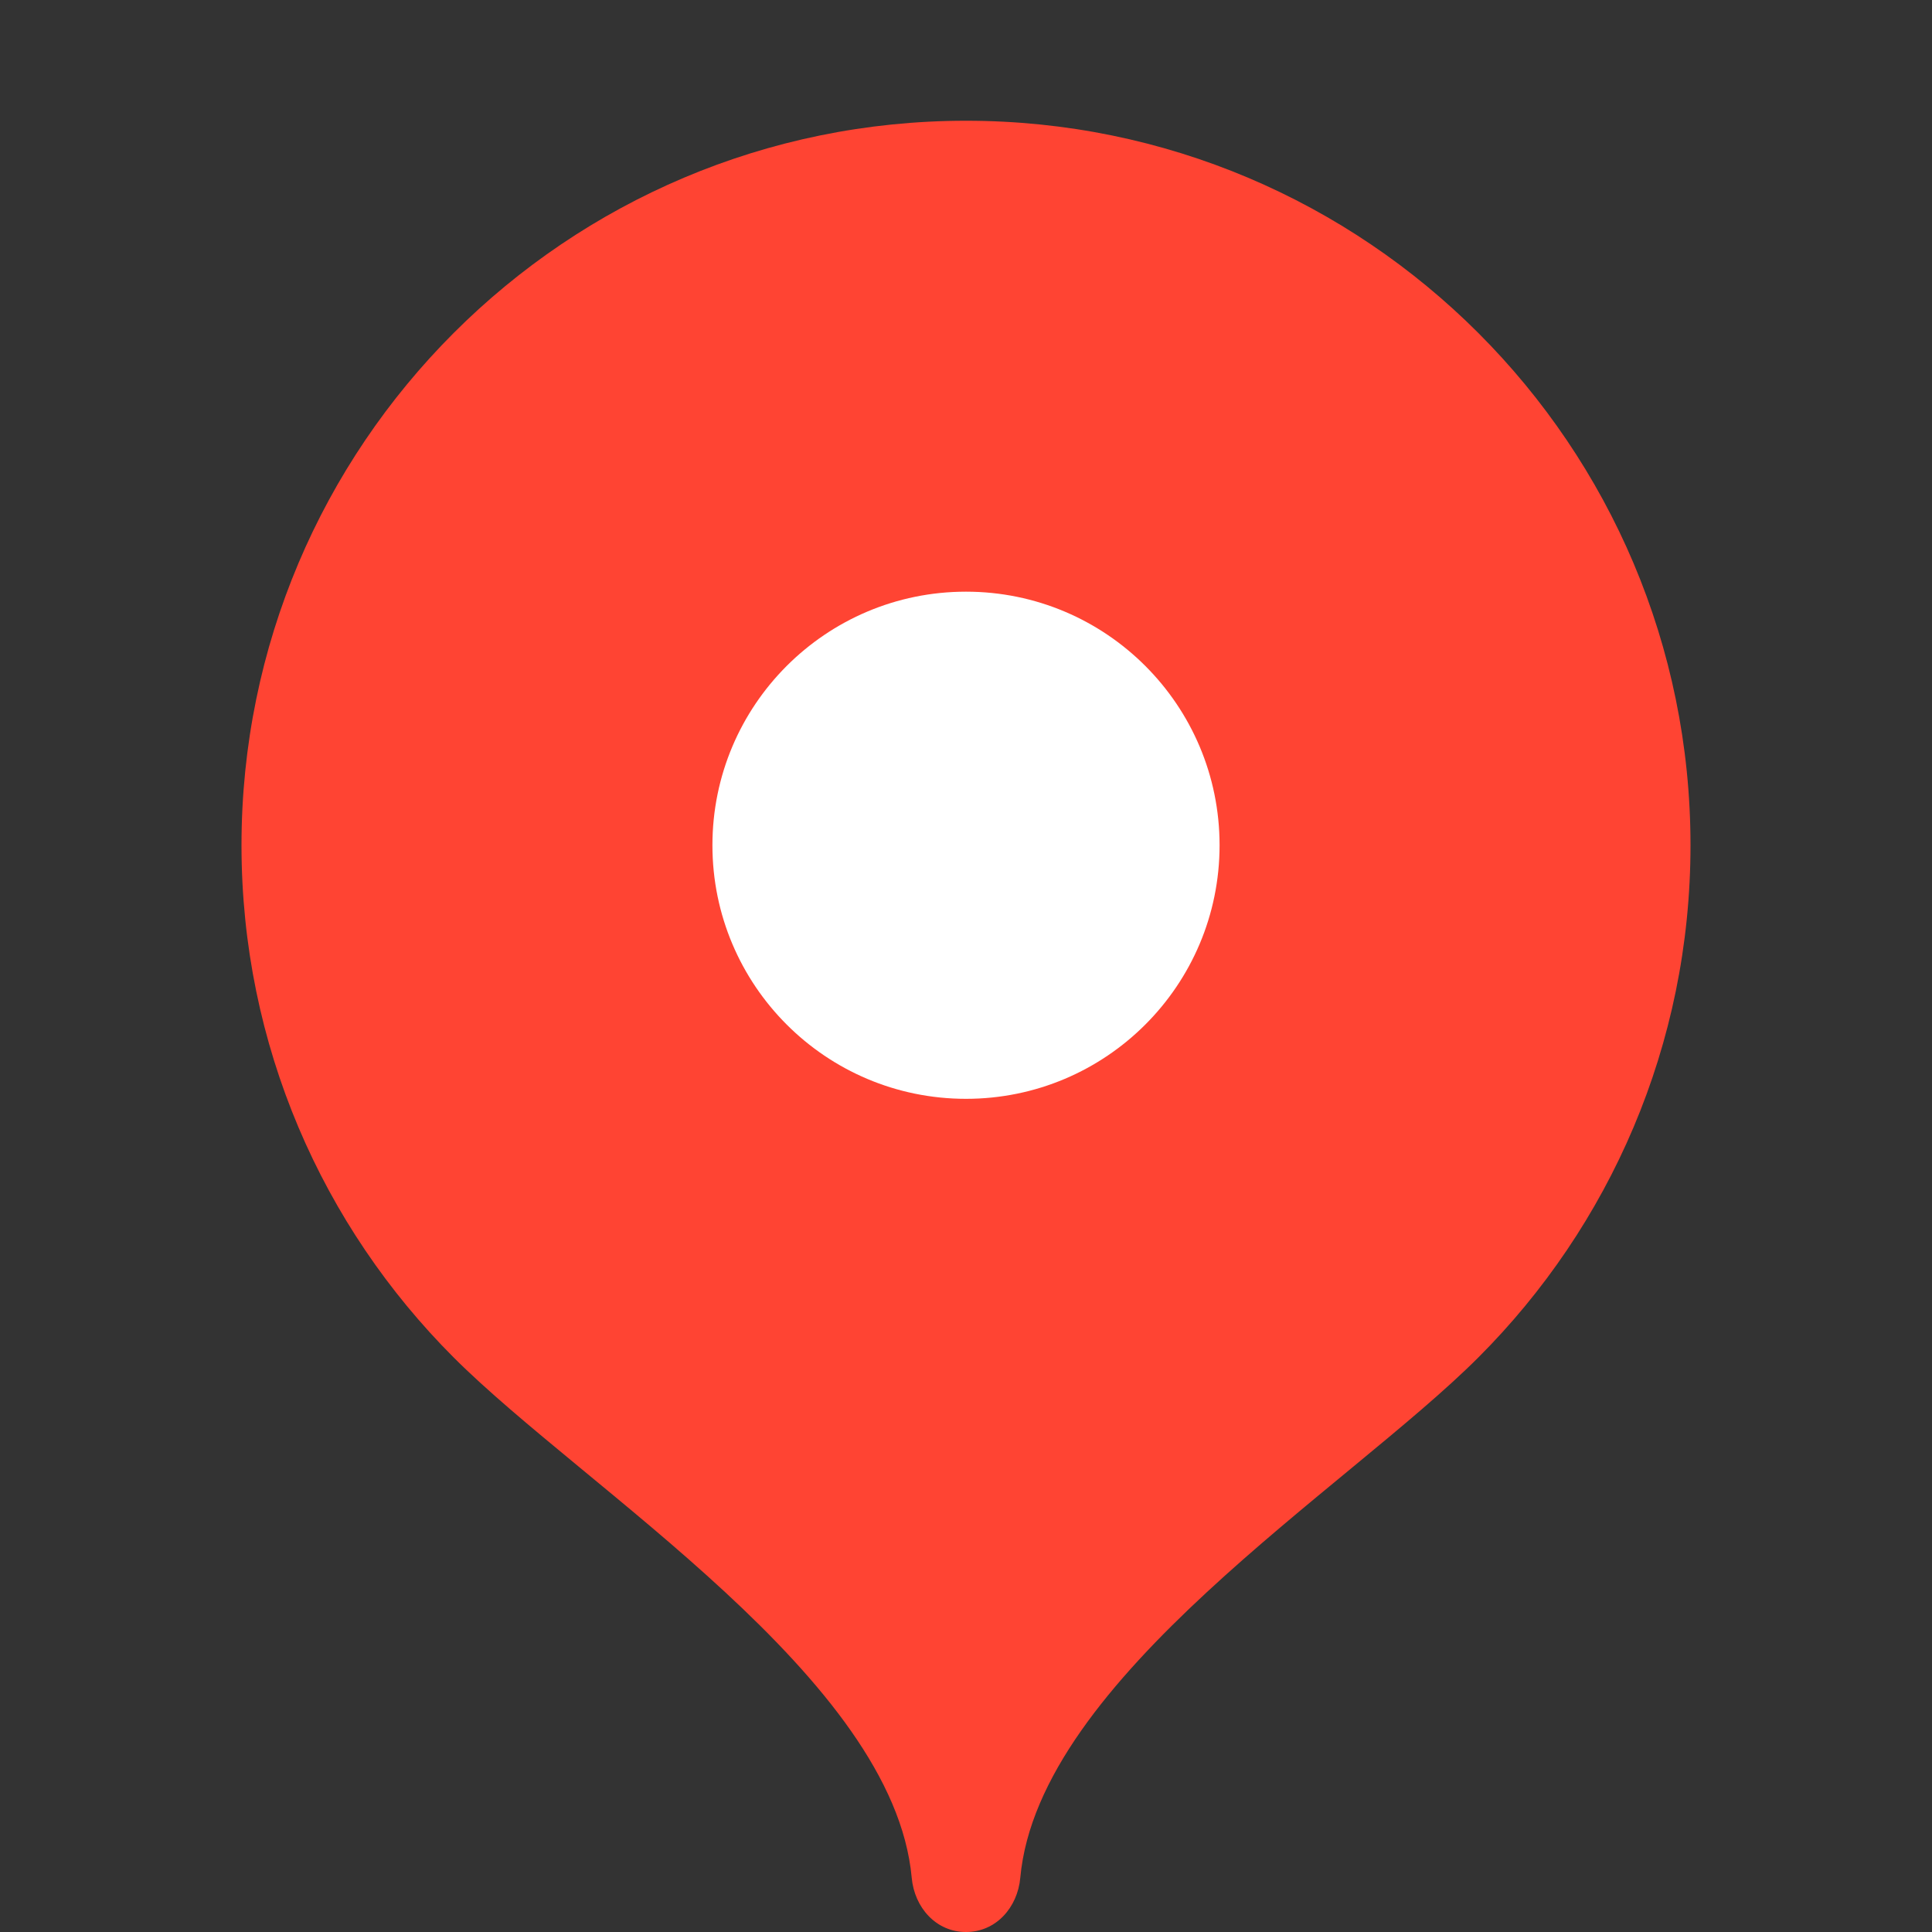 <svg width="20" height="20" viewBox="0 0 20 20" fill="none" xmlns="http://www.w3.org/2000/svg">
<rect x="0" y="0" width="20" height="20" fill="#333333" stroke="none"/>
<path d="M10 1.25C5.858 1.25 2.5 4.608 2.5 8.75C2.5 10.82 3.339 12.695 4.696 14.052C6.053 15.41 9.25 17.375 9.438 19.438C9.466 19.747 9.69 20 10 20C10.31 20 10.534 19.747 10.562 19.438C10.75 17.375 13.947 15.41 15.304 14.052C16.661 12.695 17.5 10.82 17.5 8.75C17.5 4.608 14.142 1.25 10 1.25Z" fill="#FF4433"/>
<path d="M10 11.375C11.45 11.375 12.625 10.2 12.625 8.75C12.625 7.3 11.45 6.125 10 6.125C8.55 6.125 7.375 7.3 7.375 8.75C7.375 10.2 8.55 11.375 10 11.375Z" fill="white"/>
</svg>
